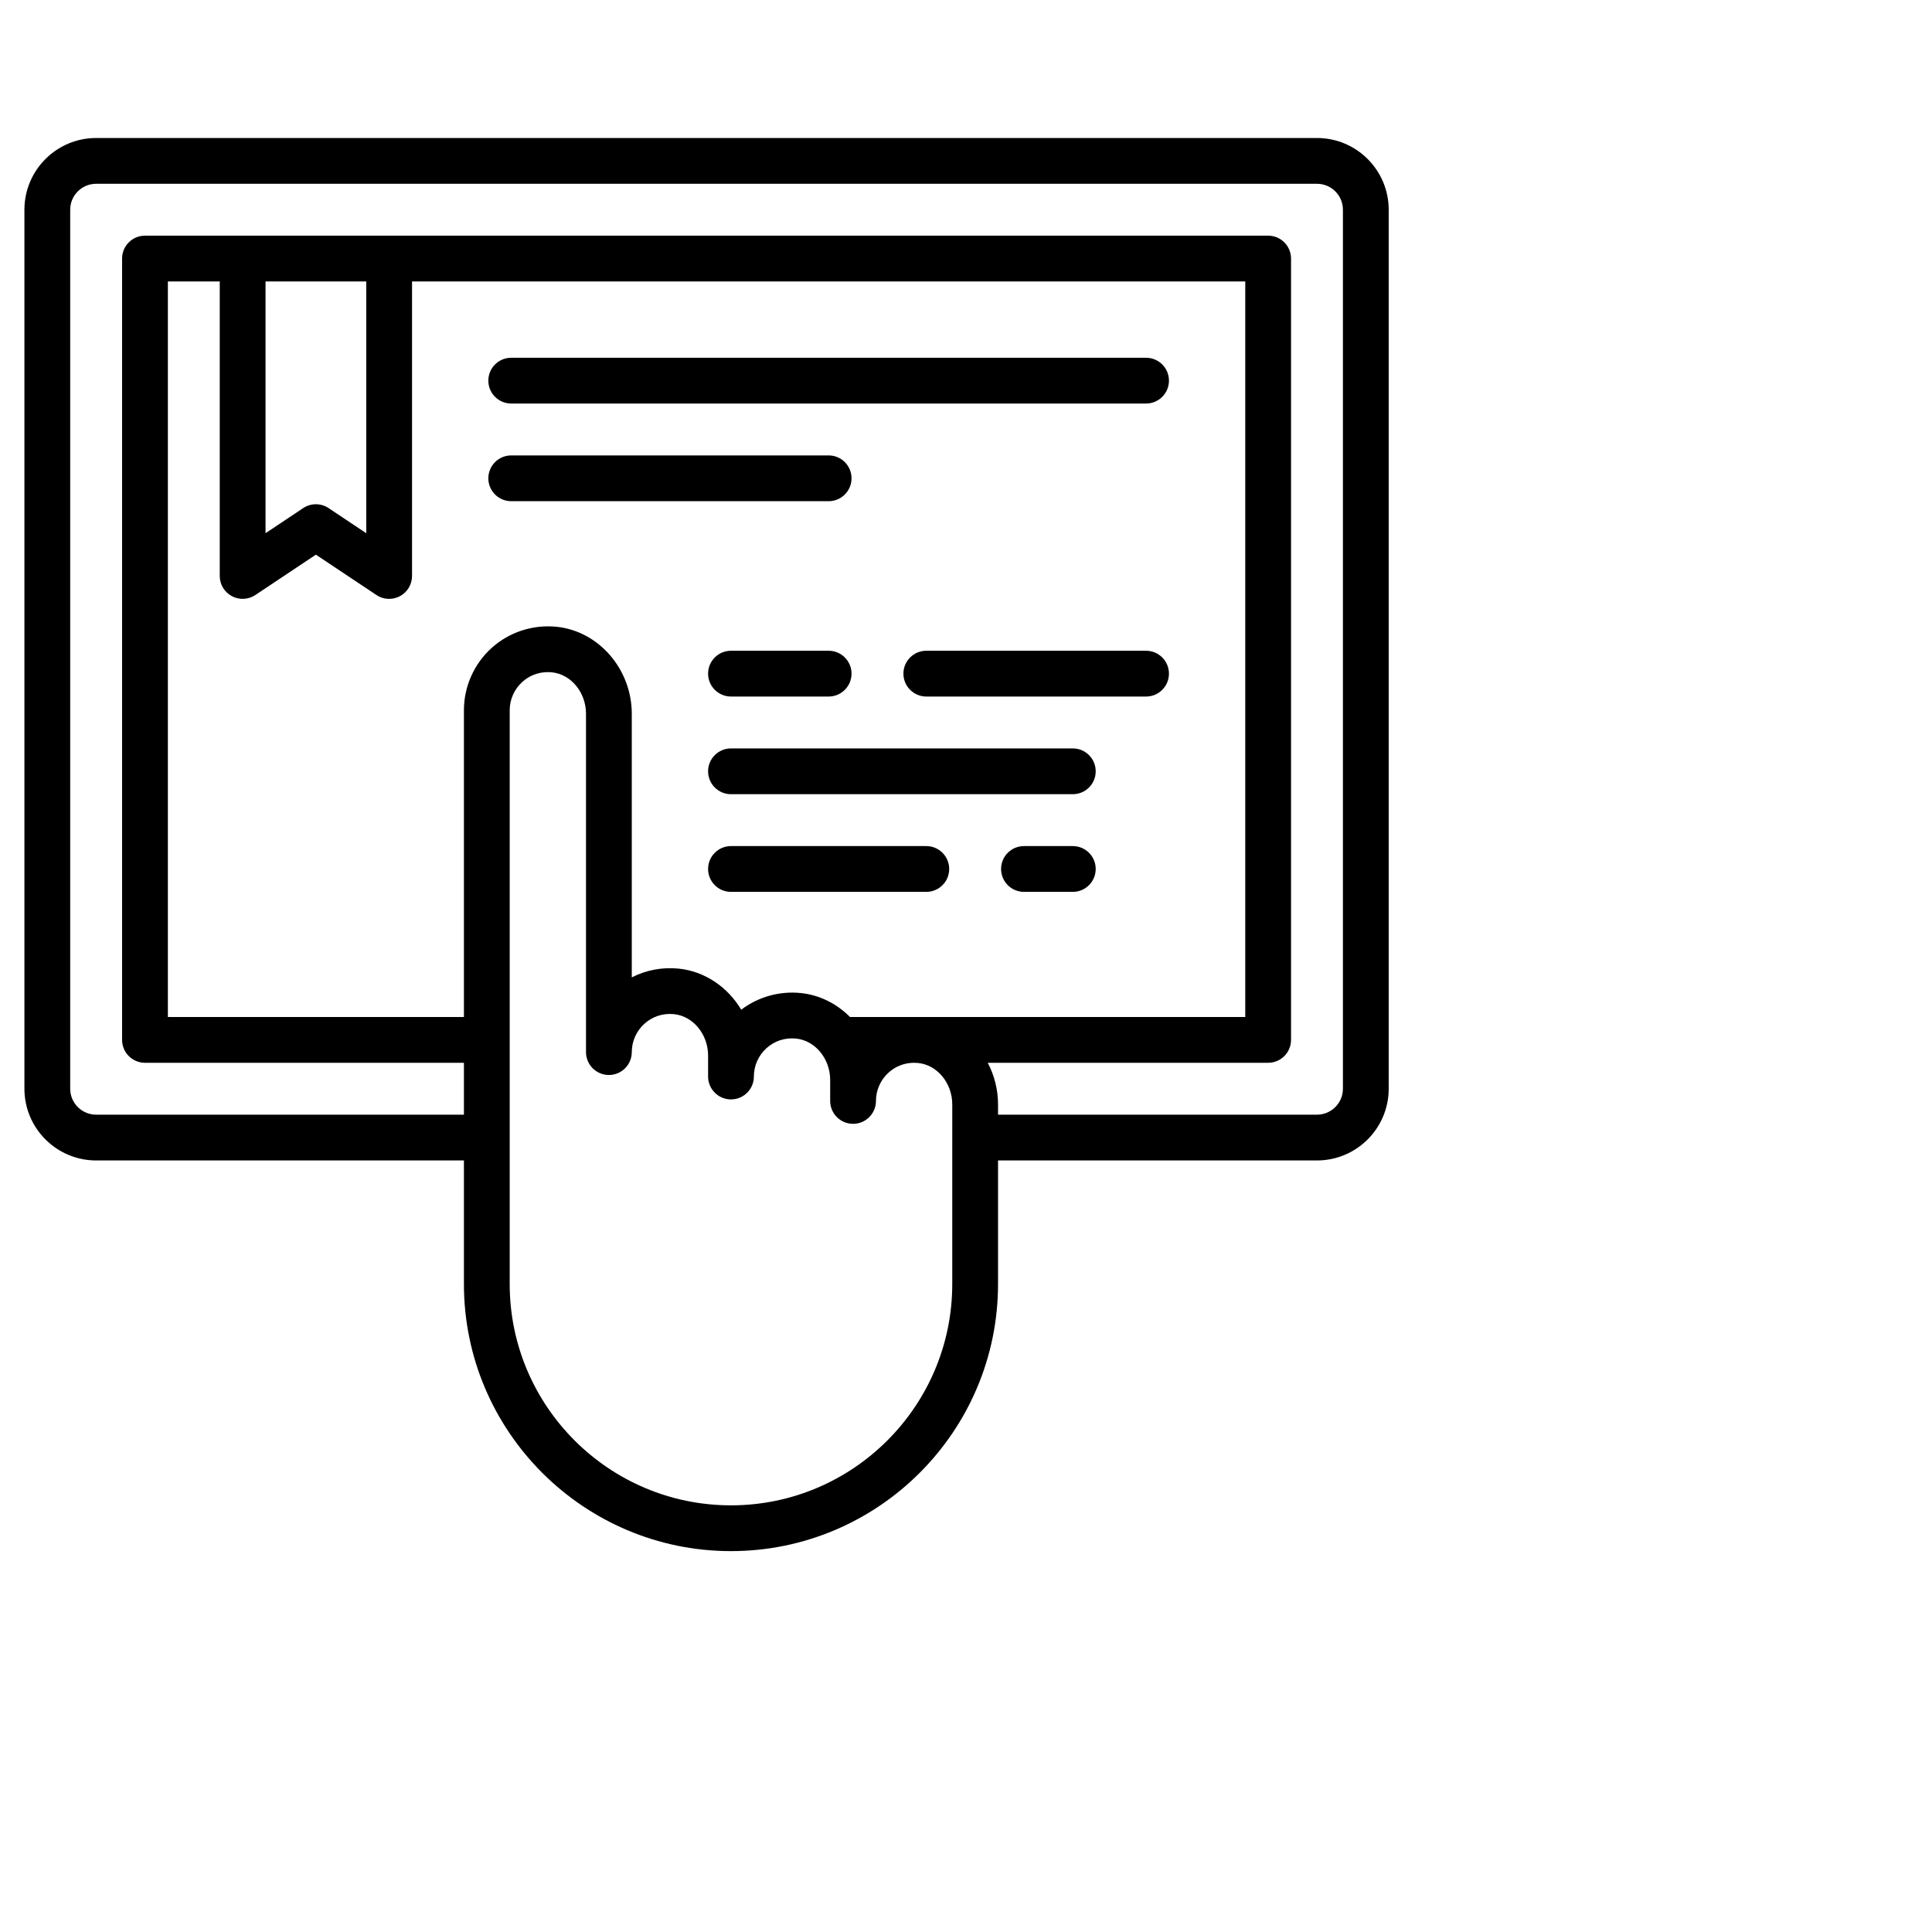 <?xml version="1.0" encoding="iso-8859-1"?>
<!-- Uploaded to: SVG Repo, www.svgrepo.com, Generator: SVG Repo Mixer Tools -->
<svg fill="#000000" height="32" width="32" version="1.1" id="Layer_1" xmlns="http://www.w3.org/2000/svg" xmlns:xlink="http://www.w3.org/1999/xlink"
	 viewBox="0 0 700 600" xml:space="preserve">
<g>
	<g>
		<path d="M477.166,0H34.834C20.504,0,8.847,11.658,8.847,25.987v318.479c0,14.329,11.658,25.987,25.987,25.987h133.253v44.786
			c0,53.354,43.406,96.76,96.76,96.76c53.354,0,96.76-43.406,96.76-96.76v-44.786h115.559c14.329,0,25.987-11.658,25.987-25.987
			V25.987C503.153,11.658,491.496,0,477.166,0z M168.086,207.342v111.137H60.821V51.974H79.62v106.713
			c0,3.059,1.683,5.87,4.38,7.313c2.696,1.443,5.969,1.285,8.514-0.412l21.94-14.627l21.94,14.627
			c1.388,0.926,2.992,1.393,4.601,1.393c1.341,0,2.687-0.325,3.914-0.981c2.696-1.443,4.38-4.254,4.38-7.313V51.974H451.18v266.505
			H307.972c-4.762-4.789-10.99-8-17.901-8.691c-7.713-0.767-15.414,1.418-21.511,6.046c-4.857-8.15-13.14-13.932-22.723-14.892
			c-5.884-0.585-11.765,0.547-16.93,3.175v-95.513c0-16.14-11.993-29.982-27.303-31.516c-8.583-0.854-17.148,1.948-23.507,7.701
			C171.736,190.546,168.086,198.767,168.086,207.342z M96.207,143.19V51.974H132.7v91.216l-13.646-9.098
			c-2.787-1.858-6.415-1.858-9.201,0L96.207,143.19z M345.019,415.24c0,44.208-35.965,80.173-80.173,80.173
			c-44.208,0-80.173-35.965-80.173-80.173V207.343c0-3.898,1.659-7.636,4.553-10.254c2.572-2.327,5.82-3.569,9.268-3.569
			c0.482,0,0.968,0.024,1.456,0.073c6.936,0.693,12.369,7.287,12.369,15.011v122.592c0,4.58,3.713,8.294,8.294,8.294
			c4.58,0,8.294-3.713,8.294-8.294c0-3.898,1.659-7.636,4.553-10.254c2.932-2.653,6.738-3.897,10.724-3.496
			c6.936,0.693,12.369,7.287,12.369,15.011v7.586c0,4.58,3.713,8.294,8.294,8.294c4.58,0,8.294-3.713,8.294-8.294
			c0-3.898,1.659-7.636,4.553-10.254c2.932-2.652,6.738-3.896,10.724-3.496c6.936,0.693,12.369,7.287,12.369,15.011v7.586
			c0,4.58,3.713,8.294,8.294,8.294c4.58,0,8.294-3.713,8.294-8.294c0-3.898,1.659-7.636,4.553-10.254
			c2.564-2.32,5.797-3.562,9.237-3.568h0.002c0.491-0.001,0.986,0.023,1.485,0.073c6.936,0.693,12.369,7.287,12.369,15.011V415.24z
			 M486.566,344.466c0,5.183-4.216,9.4-9.4,9.4H361.607v-3.716c0-5.413-1.355-10.565-3.726-15.084h101.592
			c4.58,0,8.294-3.713,8.294-8.294V43.68c0-4.58-3.713-8.294-8.294-8.294H52.527c-4.58,0-8.294,3.713-8.294,8.294v283.093
			c0,4.58,3.713,8.294,8.294,8.294h115.559v18.799H34.834c-5.183,0-9.4-4.217-9.4-9.4V25.987c0-5.183,4.216-9.4,9.4-9.4h442.333
			c5.183,0,9.4,4.217,9.4,9.4V344.466z"/>
	</g>
</g>
<g>
	<g>
		<path d="M415.24,79.62H185.227c-4.58,0-8.294,3.713-8.294,8.294c0,4.58,3.713,8.294,8.294,8.294H415.24
			c4.58,0,8.294-3.713,8.294-8.294C423.533,83.333,419.82,79.62,415.24,79.62z"/>
	</g>
</g>
<g>
	<g>
		<path d="M415.24,185.78h-79.622c-4.58,0-8.294,3.713-8.294,8.294c0,4.58,3.713,8.294,8.294,8.294h79.622
			c4.58,0,8.294-3.713,8.294-8.294C423.533,189.493,419.82,185.78,415.24,185.78z"/>
	</g>
</g>
<g>
	<g>
		<path d="M300.232,185.78h-35.385c-4.58,0-8.294,3.713-8.294,8.294c0,4.58,3.713,8.294,8.294,8.294h35.385
			c4.58,0,8.294-3.713,8.294-8.294C308.526,189.493,304.813,185.78,300.232,185.78z"/>
	</g>
</g>
<g>
	<g>
		<path d="M388.7,221.166H264.847c-4.58,0-8.294,3.713-8.294,8.294c0,4.58,3.713,8.294,8.294,8.294H388.7
			c4.58,0,8.294-3.713,8.294-8.294C396.994,224.88,393.28,221.166,388.7,221.166z"/>
	</g>
</g>
<g>
	<g>
		<path d="M388.7,256.553h-17.695c-4.58,0-8.294,3.713-8.294,8.294c0,4.58,3.713,8.294,8.294,8.294H388.7
			c4.58,0,8.294-3.713,8.294-8.294C396.994,260.266,393.28,256.553,388.7,256.553z"/>
	</g>
</g>
<g>
	<g>
		<path d="M335.619,256.553h-70.772c-4.58,0-8.294,3.713-8.294,8.294c0,4.58,3.713,8.294,8.294,8.294h70.772
			c4.58,0,8.294-3.713,8.294-8.294C343.913,260.266,340.199,256.553,335.619,256.553z"/>
	</g>
</g>
<g>
	<g>
		<path d="M300.233,115.006H185.227c-4.58,0-8.294,3.713-8.294,8.294c0,4.58,3.713,8.294,8.294,8.294h115.006
			c4.58,0,8.294-3.713,8.294-8.294C308.527,118.72,304.814,115.006,300.233,115.006z"/>
	</g>
</g>
</svg>

